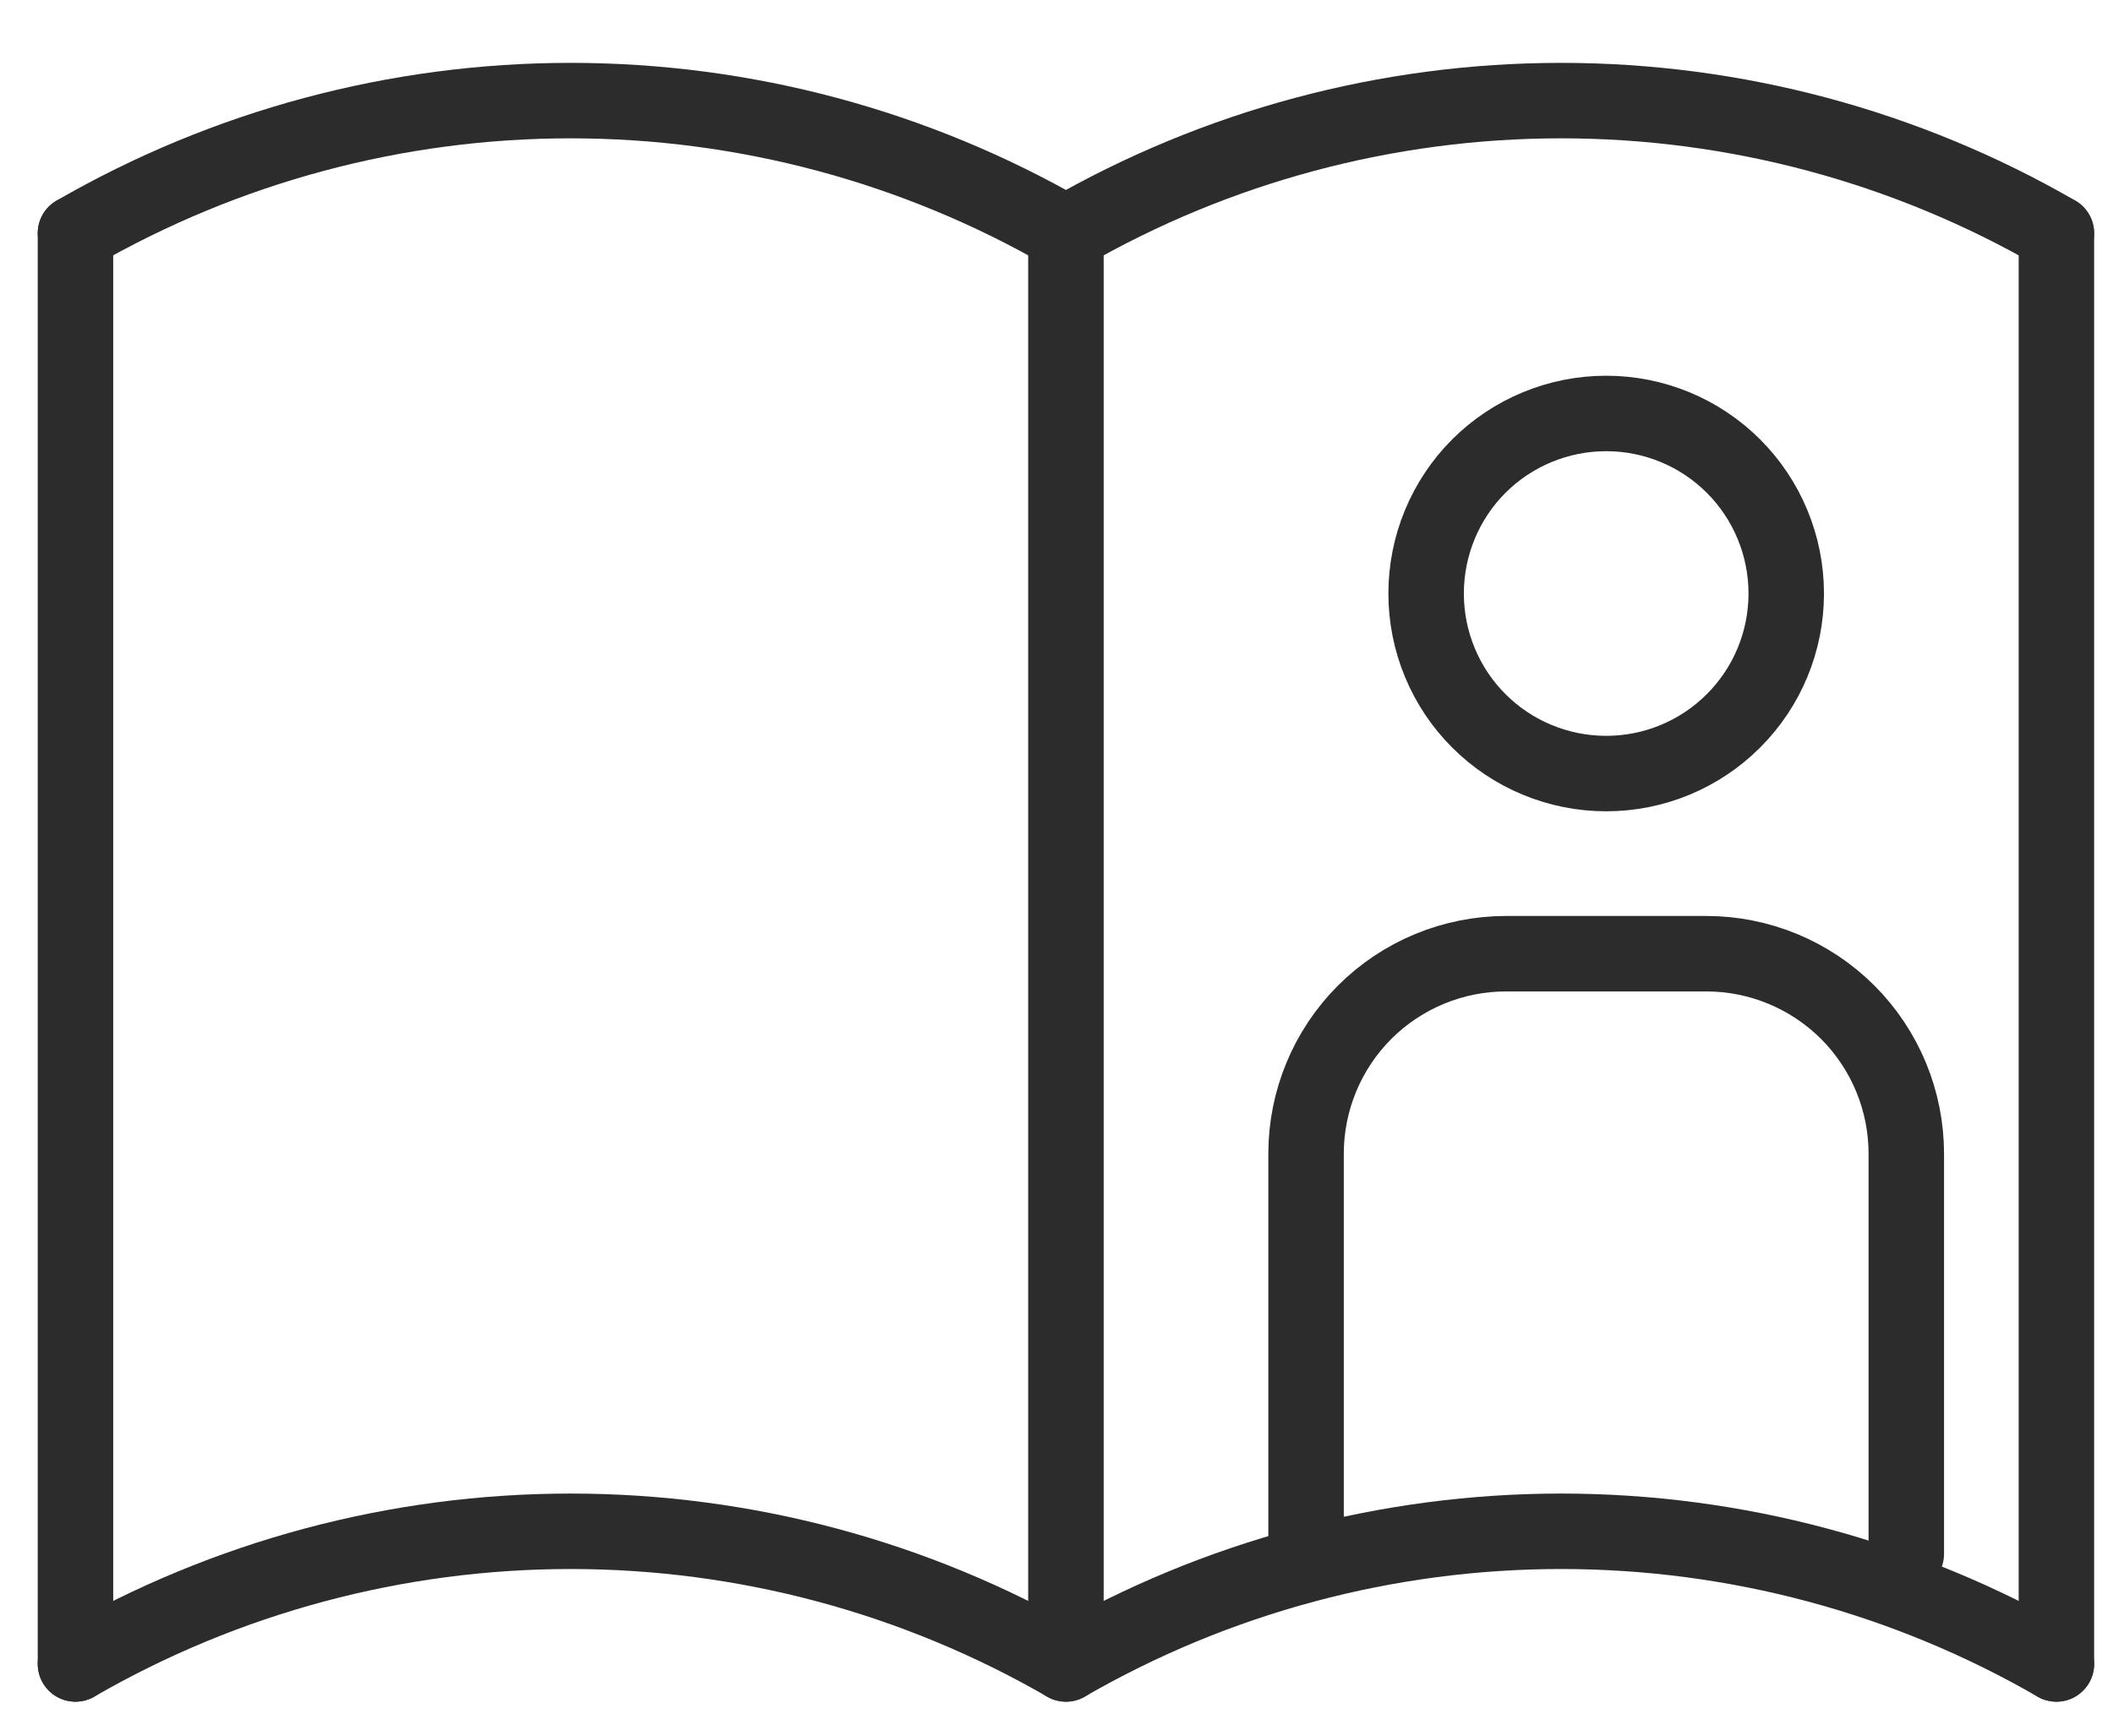 <svg width="28" height="23" viewBox="0 0 28 23" fill="none" xmlns="http://www.w3.org/2000/svg">
<path d="M1 22.05C2.995 20.898 5.259 20.292 7.562 20.292C9.866 20.292 12.13 20.898 14.125 22.05C16.12 20.898 18.384 20.292 20.688 20.292C22.991 20.292 25.255 20.898 27.25 22.05" stroke="#2C2C2C" stroke-linecap="round" stroke-linejoin="round"/>
<path d="M1 3.091C2.995 1.939 5.259 1.333 7.562 1.333C9.866 1.333 12.13 1.939 14.125 3.091C16.12 1.939 18.384 1.333 20.688 1.333C22.991 1.333 25.255 1.939 27.25 3.091" stroke="#2C2C2C" stroke-linecap="round" stroke-linejoin="round"/>
<path d="M18.898 7.865C18.898 8.498 19.149 9.105 19.596 9.552C20.044 10 20.651 10.251 21.284 10.251C21.917 10.251 22.524 10 22.971 9.552C23.419 9.105 23.67 8.498 23.67 7.865C23.67 7.232 23.419 6.625 22.971 6.177C22.524 5.73 21.917 5.479 21.284 5.479C20.651 5.479 20.044 5.73 19.596 6.177C19.149 6.625 18.898 7.232 18.898 7.865Z" stroke="#2C2C2C" stroke-linecap="round" stroke-linejoin="round"/>
<path d="M17.307 20.592V15.289C17.307 14.586 17.586 13.912 18.083 13.414C18.581 12.917 19.255 12.638 19.958 12.638H22.61C23.313 12.638 23.987 12.917 24.485 13.414C24.982 13.912 25.261 14.586 25.261 15.289V20.592" stroke="#2C2C2C" stroke-linecap="round" stroke-linejoin="round"/>
<path d="M1 3.092V22.05" stroke="#2C2C2C" stroke-linecap="round" stroke-linejoin="round"/>
<path d="M14.125 3.092V22.05" stroke="#2C2C2C" stroke-linecap="round" stroke-linejoin="round"/>
<path d="M27.25 3.092V22.05" stroke="#2C2C2C" stroke-linecap="round" stroke-linejoin="round"/>
</svg>

